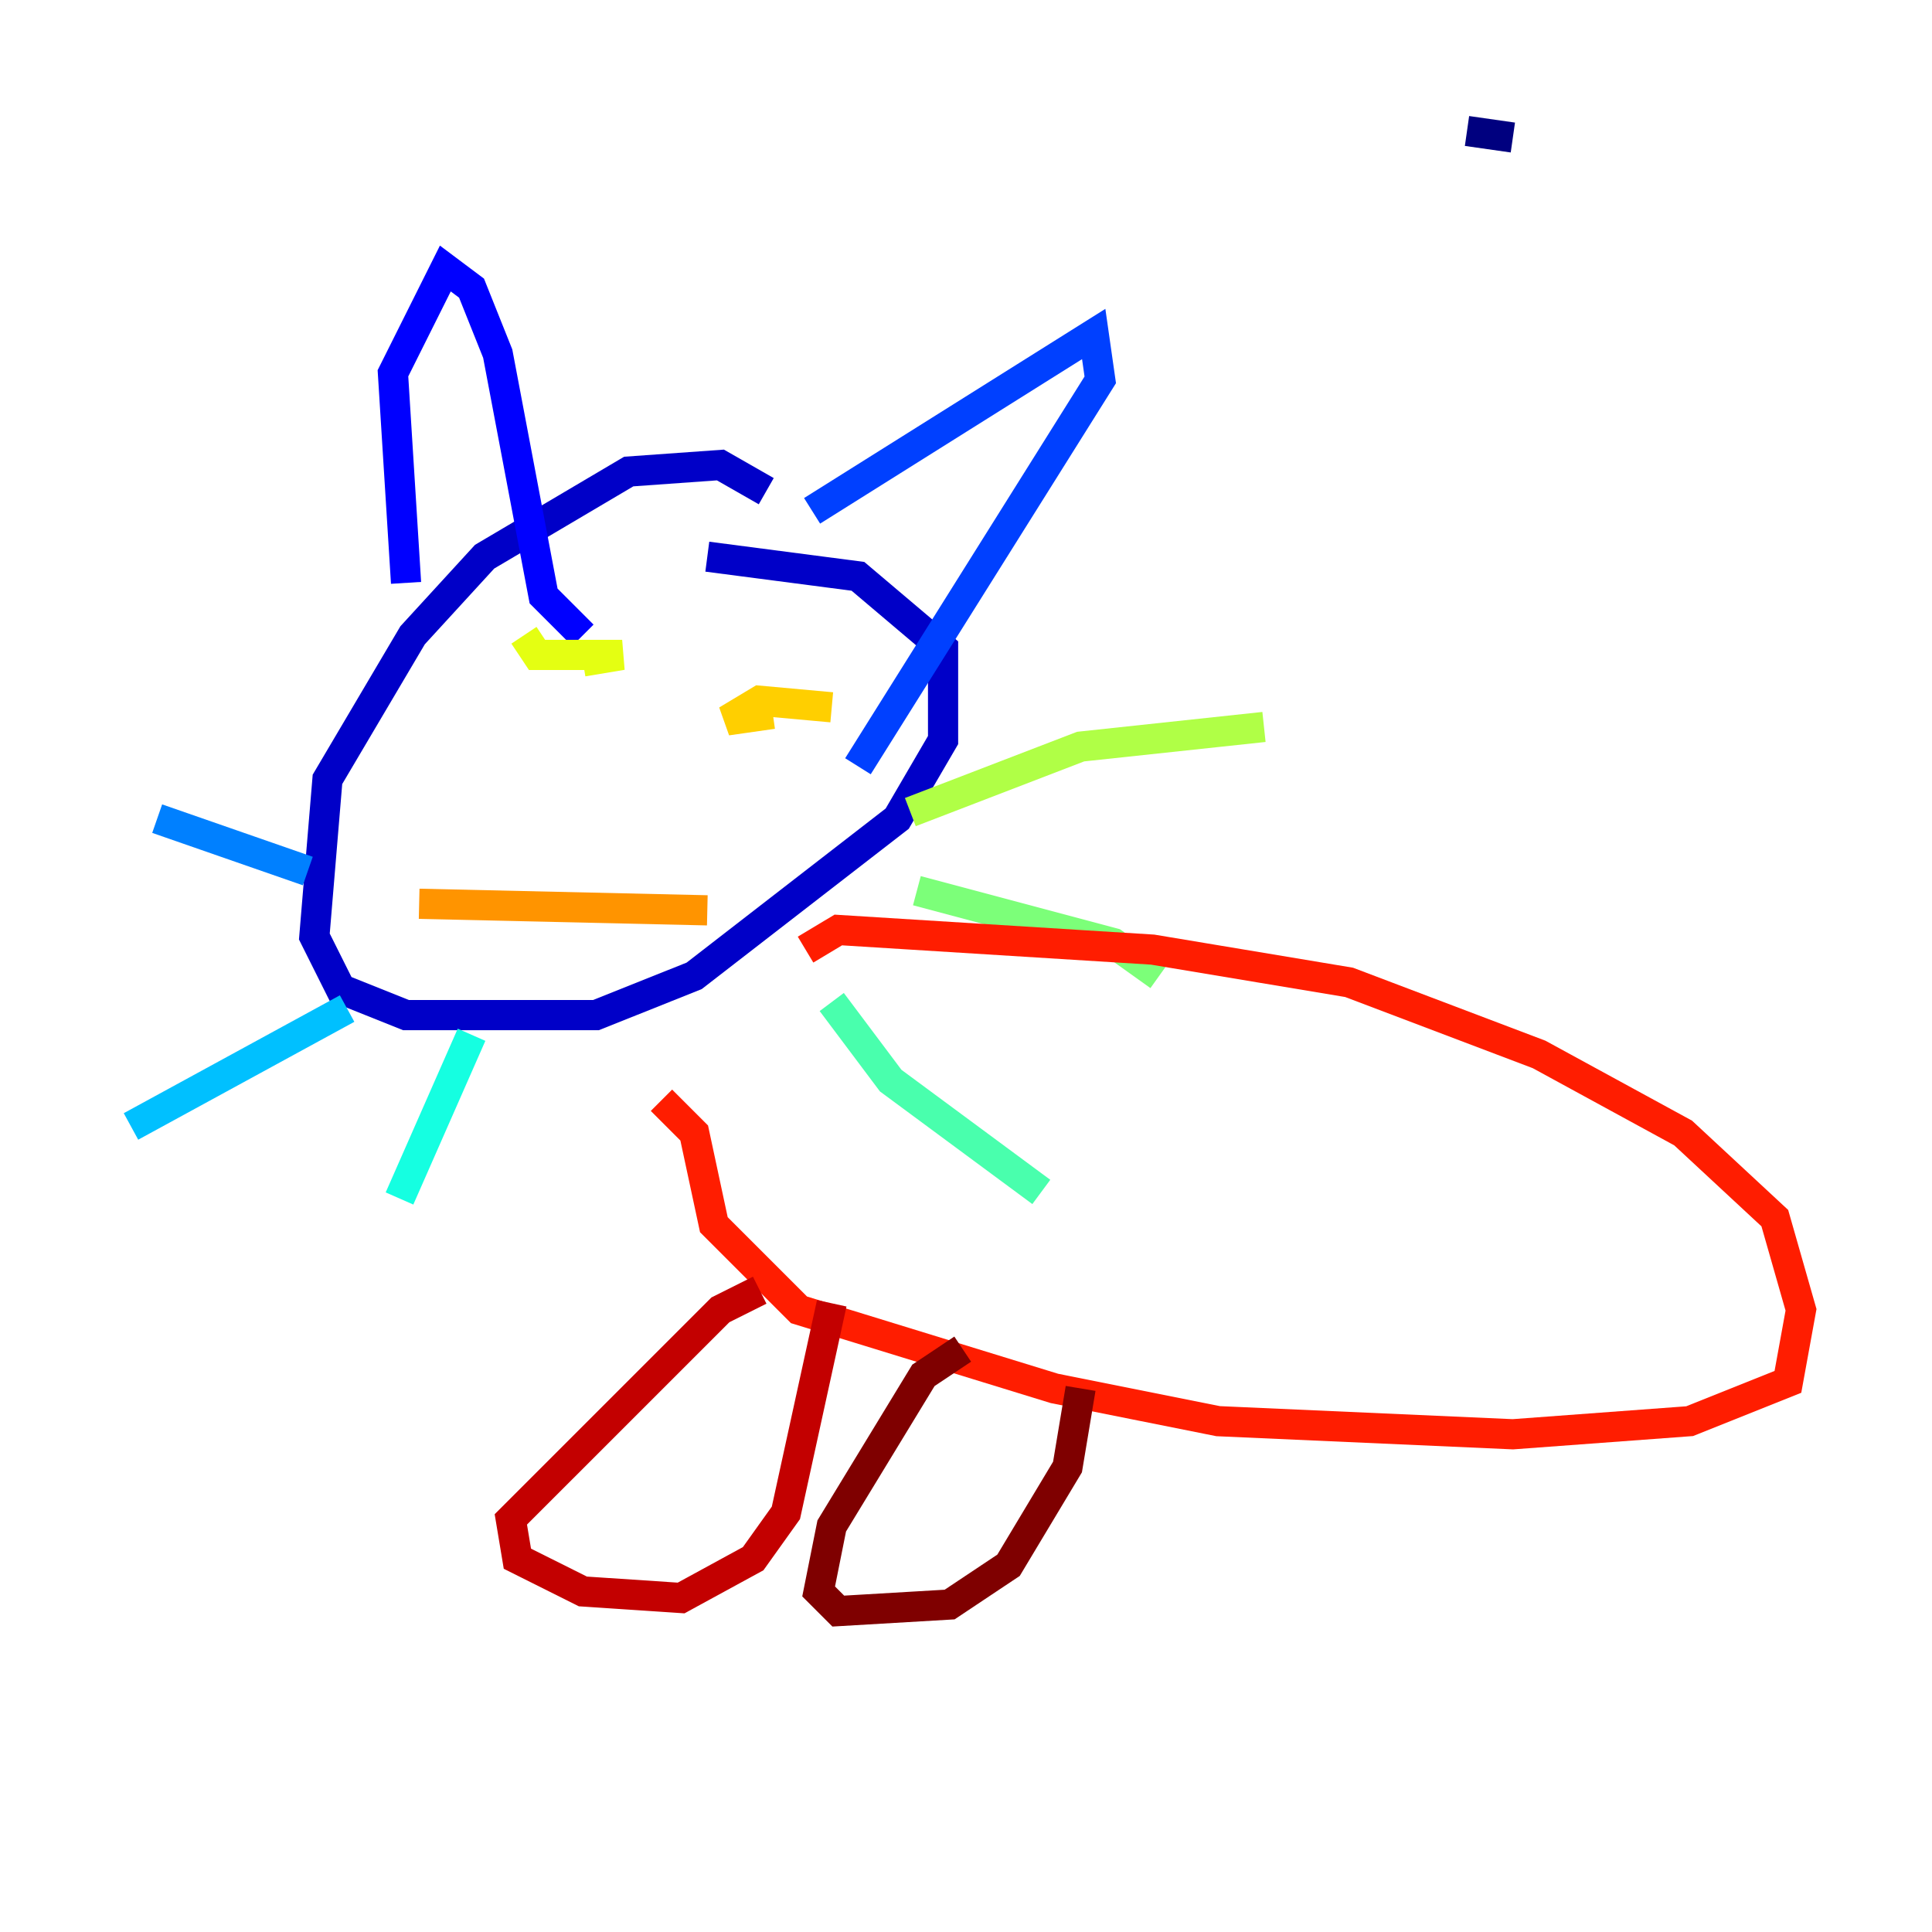 <?xml version="1.0" encoding="utf-8" ?>
<svg baseProfile="tiny" height="128" version="1.2" viewBox="0,0,128,128" width="128" xmlns="http://www.w3.org/2000/svg" xmlns:ev="http://www.w3.org/2001/xml-events" xmlns:xlink="http://www.w3.org/1999/xlink"><defs /><polyline fill="none" points="100.231,9.112 97.193,8.678" stroke="#00007f" stroke-width="2" /><polyline fill="none" points="50.766,32.542 47.729,30.807 41.654,31.241 32.108,36.881 27.336,42.088 21.695,51.634 20.827,62.047 22.563,65.519 26.902,67.254 39.485,67.254 45.993,64.651 59.444,54.237 62.481,49.031 62.481,42.956 56.841,38.183 46.861,36.881" stroke="#0000c8" stroke-width="2" /><polyline fill="none" points="26.902,38.617 26.034,24.732 29.505,17.79 31.241,19.091 32.976,23.43 36.014,39.485 38.617,42.088" stroke="#0000ff" stroke-width="2" /><polyline fill="none" points="53.803,33.844 72.461,22.129 72.895,25.166 56.841,50.766" stroke="#0040ff" stroke-width="2" /><polyline fill="none" points="20.393,57.709 10.414,54.237" stroke="#0080ff" stroke-width="2" /><polyline fill="none" points="22.997,66.82 8.678,74.63" stroke="#00c0ff" stroke-width="2" /><polyline fill="none" points="31.241,68.556 26.468,79.403" stroke="#15ffe1" stroke-width="2" /><polyline fill="none" points="55.105,66.386 59.01,71.593 68.99,78.969" stroke="#49ffad" stroke-width="2" /><polyline fill="none" points="60.746,59.01 73.763,62.481 76.8,64.651" stroke="#7cff79" stroke-width="2" /><polyline fill="none" points="60.312,53.803 71.593,49.464 83.742,48.163" stroke="#b0ff46" stroke-width="2" /><polyline fill="none" points="34.712,42.088 35.58,43.39 41.22,43.39 38.617,43.824" stroke="#e4ff12" stroke-width="2" /><polyline fill="none" points="55.105,46.861 50.332,46.427 48.163,47.729 51.2,47.295" stroke="#ffcf00" stroke-width="2" /><polyline fill="none" points="27.77,59.878 46.861,60.312" stroke="#ff9400" stroke-width="2" /><polyline fill="none" points="41.22,54.237 41.22,54.237" stroke="#ff5900" stroke-width="2" /><polyline fill="none" points="53.37,62.915 55.539,61.614 76.366,62.915 89.383,65.085 101.966,69.858 111.512,75.064 117.586,80.705 119.322,86.78 118.454,91.552 111.946,94.156 100.231,95.024 80.705,94.156 69.858,91.986 52.936,86.78 47.295,81.139 45.993,75.064 43.824,72.895" stroke="#ff1d00" stroke-width="2" /><polyline fill="none" points="50.332,85.478 47.729,86.78 33.844,100.664 34.278,103.268 38.617,105.437 45.125,105.871 49.898,103.268 52.068,100.231 55.105,86.346" stroke="#c30000" stroke-width="2" /><polyline fill="none" points="63.783,89.383 61.18,91.119 55.105,101.098 54.237,105.437 55.539,106.739 62.915,106.305 66.82,103.702 70.725,97.193 71.593,91.986" stroke="#7f0000" stroke-width="2" /></svg>
